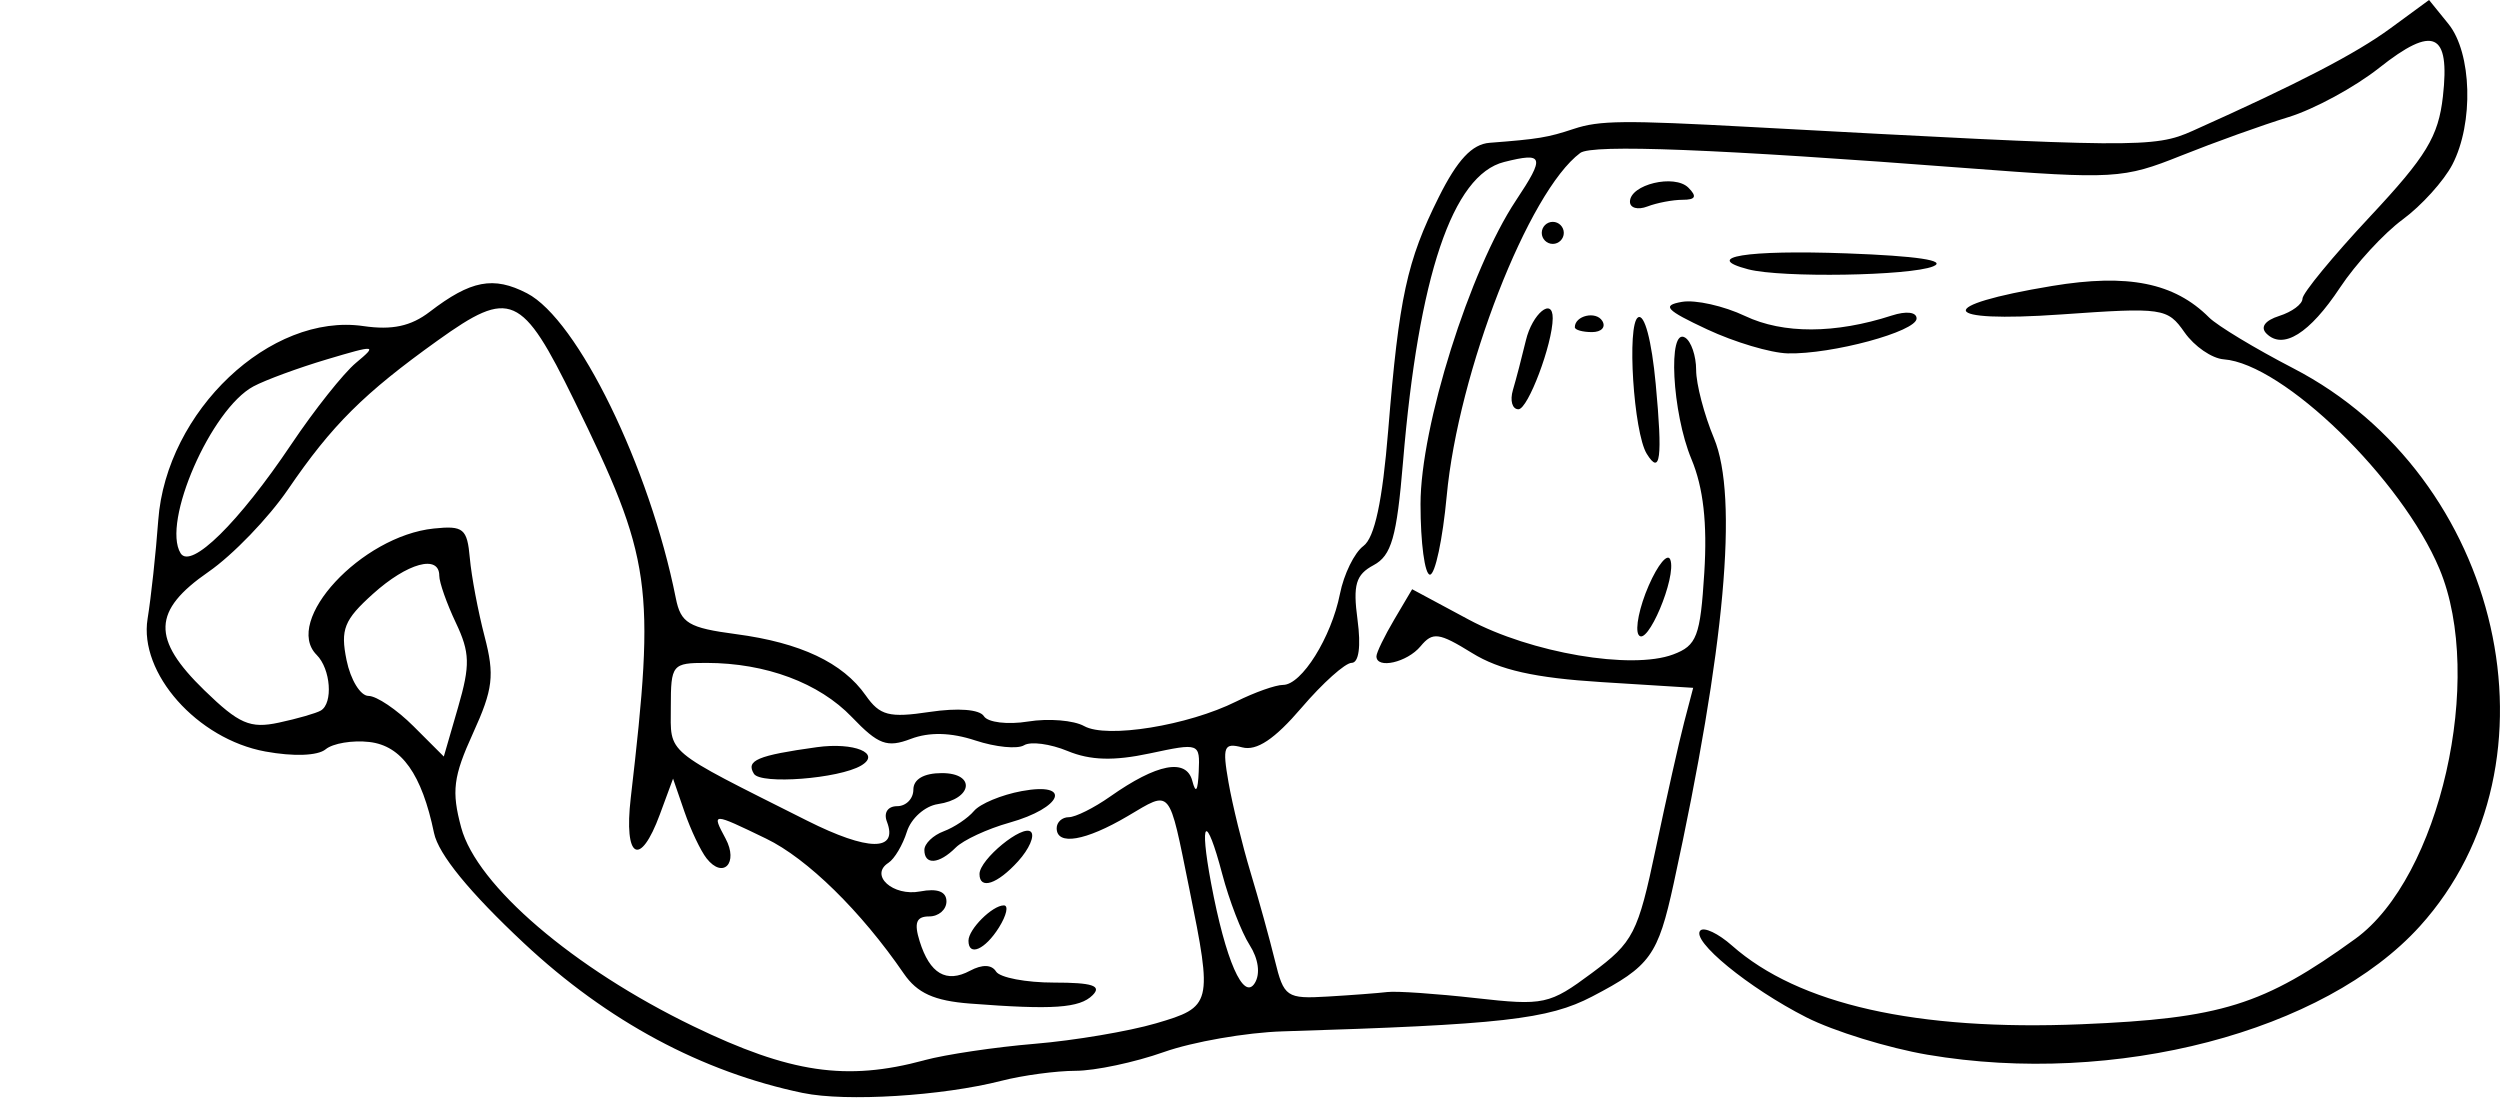 <?xml version="1.0" encoding="UTF-8" standalone="no"?>
<!-- Created with Inkscape (http://www.inkscape.org/) -->

<svg
   xmlns:dc="http://purl.org/dc/elements/1.1/"
   xmlns:cc="http://creativecommons.org/ns#"
   xmlns:rdf="http://www.w3.org/1999/02/22-rdf-syntax-ns#"
   xmlns:svg="http://www.w3.org/2000/svg"
   xmlns="http://www.w3.org/2000/svg"
   xmlns:sodipodi="http://sodipodi.sourceforge.net/DTD/sodipodi-0.dtd"
   xmlns:inkscape="http://www.inkscape.org/namespaces/inkscape"
   width="226.765"
   height="100.691"
   id="svg2"
   version="1.1"
   inkscape:version="0.48.3.1 r9886"
   sodipodi:docname="Crunches-with-legs-on-stability-ball-1.svg">
  <defs
     id="defs4" />
  <sodipodi:namedview
     id="base"
     pagecolor="#fffff0"
     bordercolor="#666666"
     borderopacity="1.0"
     inkscape:pageopacity="0.0"
     inkscape:pageshadow="2"
     inkscape:zoom="2.8"
     inkscape:cx="163.37644"
     inkscape:cy="54.064364"
     inkscape:document-units="px"
     inkscape:current-layer="layer1"
     showgrid="false"
     fit-margin-top="0"
     fit-margin-left="0"
     fit-margin-right="0"
     fit-margin-bottom="0"
     inkscape:window-width="1615"
     inkscape:window-height="1026"
     inkscape:window-x="65"
     inkscape:window-y="24"
     inkscape:window-maximized="1" />
  <g
     inkscape:label="Ebene 1"
     inkscape:groupmode="layer"
     id="layer1"
     transform="translate(-535.867,-390.023)">
    <path
       style="fill:#000000"
       d="m 608.714,489.168 c -9.178,-1.908 -17.75,-6.508 -25.316,-13.585 -4.952,-4.632 -7.762,-8.076 -8.162,-10 -1.108,-5.341 -2.938,-7.918 -5.864,-8.257 -1.528,-0.177 -3.314,0.121 -3.968,0.663 -0.713,0.59 -2.906,0.671 -5.473,0.2 -6.176,-1.131 -11.478,-7.111 -10.677,-12.041 0.313,-1.925 0.748,-5.944 0.967,-8.931 0.727,-9.904 10.18,-18.848 18.619,-17.615 2.592,0.379 4.302,0.01 6,-1.292 3.738,-2.868 5.787,-3.259 8.829,-1.685 4.592,2.374 11.126,15.759 13.495,27.643 0.455,2.282 1.159,2.704 5.472,3.276 5.838,0.774 9.678,2.589 11.755,5.554 1.286,1.836 2.124,2.053 5.795,1.503 2.574,-0.386 4.546,-0.231 4.928,0.386 0.35,0.566 2.153,0.784 4.006,0.483 1.853,-0.301 4.144,-0.113 5.09,0.416 2.045,1.144 9.417,-0.049 13.795,-2.234 1.659,-0.827 3.57,-1.504 4.247,-1.504 1.682,0 4.375,-4.313 5.156,-8.254 0.353,-1.785 1.311,-3.74 2.128,-4.345 1.018,-0.753 1.726,-4.055 2.25,-10.5 0.983,-12.078 1.693,-15.348 4.59,-21.151 1.686,-3.377 3.017,-4.799 4.605,-4.921 4.428,-0.339 5.27,-0.478 7.636,-1.263 2.331,-0.773 4.542,-0.797 16.098,-0.169 34.944,1.898 36.547,1.912 40.04,0.347 9.625,-4.311 14.784,-6.987 17.951,-9.309 l 3.49,-2.56 1.76,2.173 c 2.128,2.628 2.306,8.998 0.357,12.751 -0.771,1.485 -2.801,3.73 -4.511,4.988 -1.71,1.258 -4.266,4.037 -5.681,6.175 -2.757,4.166 -5.169,5.673 -6.674,4.169 -0.578,-0.578 -0.133,-1.187 1.167,-1.6 1.155,-0.367 2.101,-1.07 2.101,-1.563 0,-0.493 2.756,-3.842 6.124,-7.443 5.119,-5.472 6.205,-7.262 6.615,-10.906 0.655,-5.813 -0.856,-6.488 -5.785,-2.584 -2.206,1.747 -5.91,3.757 -8.232,4.466 -2.322,0.709 -6.697,2.28 -9.722,3.49 -5.272,2.109 -6.081,2.156 -19.5,1.131 -22.692,-1.734 -33.933,-2.175 -35.009,-1.374 -4.694,3.493 -11.07,19.87 -12.115,31.121 -0.364,3.922 -1.048,7.131 -1.519,7.131 -0.471,0 -0.856,-2.879 -0.856,-6.398 0,-7.03 4.466,-21.237 8.658,-27.545 2.653,-3.991 2.529,-4.393 -1.075,-3.488 -4.68,1.175 -7.761,10.318 -9.172,27.222 -0.569,6.813 -1.045,8.479 -2.67,9.349 -1.614,0.864 -1.882,1.775 -1.454,4.96 0.323,2.408 0.118,3.901 -0.536,3.901 -0.582,0 -2.63,1.835 -4.55,4.079 -2.437,2.847 -4.06,3.93 -5.375,3.586 -1.67,-0.437 -1.811,-0.077 -1.243,3.171 0.352,2.015 1.251,5.689 1.998,8.164 0.747,2.475 1.742,6.075 2.212,8 0.81,3.319 1.057,3.488 4.781,3.268 2.16,-0.127 4.602,-0.312 5.427,-0.411 0.825,-0.099 4.425,0.149 8,0.551 6.197,0.696 6.689,0.59 10.547,-2.277 3.768,-2.8 4.168,-3.58 5.799,-11.32 0.964,-4.572 2.119,-9.715 2.568,-11.43 l 0.817,-3.117 -8.313,-0.519 c -6.051,-0.378 -9.246,-1.095 -11.74,-2.636 -3.019,-1.866 -3.575,-1.939 -4.675,-0.614 -1.217,1.466 -4.003,2.098 -4.003,0.908 0,-0.328 0.729,-1.83 1.62,-3.339 l 1.62,-2.743 5.13,2.754 c 5.632,3.024 14.763,4.581 18.546,3.162 2.148,-0.806 2.461,-1.629 2.824,-7.428 0.28,-4.476 -0.086,-7.704 -1.166,-10.289 -1.758,-4.208 -2.164,-12.006 -0.574,-11.023 0.55,0.34 1,1.662 1,2.937 0,1.275 0.728,4.06 1.617,6.188 2.236,5.351 0.997,19.052 -3.651,40.375 -1.432,6.567 -2.11,7.509 -7.398,10.267 -3.986,2.079 -8.197,2.553 -28.067,3.161 -3.3,0.101 -8.153,0.946 -10.785,1.878 -2.632,0.932 -6.232,1.697 -8,1.7 -1.768,0.003 -4.79,0.41 -6.715,0.903 -5.379,1.38 -14.114,1.919 -18,1.111 z m 11,-2.978 c 1.925,-0.52 6.427,-1.19 10.005,-1.487 3.578,-0.297 8.528,-1.133 11,-1.856 5.084,-1.488 5.149,-1.751 3.027,-12.199 -1.894,-9.325 -1.585,-8.961 -5.594,-6.596 -3.824,2.256 -6.438,2.701 -6.438,1.096 0,-0.55 0.493,-1 1.096,-1 0.603,0 2.29,-0.841 3.75,-1.869 4.258,-2.998 6.916,-3.505 7.457,-1.423 0.313,1.205 0.503,0.931 0.581,-0.837 0.115,-2.605 0.075,-2.62 -4.448,-1.655 -3.256,0.695 -5.388,0.632 -7.44,-0.218 -1.581,-0.655 -3.361,-0.891 -3.955,-0.524 -0.594,0.367 -2.581,0.172 -4.416,-0.434 -2.217,-0.732 -4.184,-0.779 -5.861,-0.141 -2.148,0.817 -2.943,0.523 -5.337,-1.976 -2.977,-3.107 -7.804,-4.909 -13.177,-4.918 -3.125,-0.005 -3.25,0.148 -3.25,3.987 0,4.358 -0.75,3.732 12.37,10.325 5.532,2.78 8.277,2.811 7.23,0.082 -0.31,-0.807 0.084,-1.399 0.932,-1.399 0.808,0 1.469,-0.675 1.469,-1.5 0,-0.946 0.954,-1.5 2.583,-1.5 3.106,0 2.803,2.346 -0.364,2.813 -1.168,0.172 -2.431,1.297 -2.806,2.5 -0.375,1.203 -1.129,2.474 -1.675,2.825 -1.747,1.123 0.411,3.067 2.88,2.595 1.567,-0.299 2.383,0.011 2.383,0.906 0,0.749 -0.705,1.361 -1.567,1.361 -1.167,0 -1.388,0.575 -0.865,2.25 0.92,2.949 2.419,3.828 4.568,2.678 1.109,-0.593 1.969,-0.568 2.363,0.07 0.341,0.551 2.708,1.003 5.261,1.003 3.475,0 4.354,0.286 3.5,1.141 -1.177,1.177 -3.6,1.343 -11.127,0.762 -3.246,-0.25 -4.786,-0.948 -6,-2.719 -3.882,-5.661 -8.754,-10.437 -12.49,-12.242 -4.94,-2.387 -4.952,-2.387 -3.676,-0.002 1.188,2.219 -0.223,3.695 -1.72,1.8 -0.538,-0.681 -1.444,-2.589 -2.012,-4.239 l -1.033,-3 -1.199,3.25 c -1.796,4.869 -3.281,4.025 -2.639,-1.5 2.249,-19.365 1.921,-21.665 -5.13,-36.057 -4.753,-9.702 -5.786,-10.157 -12.366,-5.447 -6.72,4.81 -9.602,7.676 -13.59,13.515 -1.772,2.595 -5.018,5.961 -7.212,7.479 -5.096,3.526 -5.185,6.077 -0.374,10.75 3.142,3.052 4.147,3.488 6.75,2.931 1.682,-0.36 3.396,-0.854 3.808,-1.096 1.131,-0.666 0.9,-3.774 -0.377,-5.05 -3.079,-3.079 4.063,-10.783 10.627,-11.462 2.688,-0.278 3.028,8.9e-4 3.268,2.689 0.147,1.65 0.75,4.848 1.34,7.107 0.918,3.517 0.767,4.778 -1.051,8.769 -1.795,3.941 -1.961,5.263 -1.074,8.557 1.417,5.262 10.184,12.768 21.051,18.023 8.794,4.253 13.883,5.002 20.967,3.086 z m 4,-10.843 c 0,-1.039 2.167,-3.2 3.208,-3.2 0.445,0 0.246,0.9 -0.441,2 -1.262,2.02 -2.768,2.673 -2.768,1.2 z m 1,-6.045 c 0,-1.326 3.937,-4.551 4.667,-3.822 0.36,0.36 -0.163,1.557 -1.161,2.661 -1.887,2.085 -3.506,2.621 -3.506,1.161 z m -5,-2.186 c 0,-0.567 0.787,-1.327 1.75,-1.688 0.963,-0.361 2.2,-1.191 2.75,-1.845 0.55,-0.654 2.499,-1.465 4.33,-1.803 4.616,-0.852 3.692,1.517 -1.119,2.866 -1.996,0.56 -4.187,1.577 -4.87,2.26 -1.51,1.51 -2.842,1.608 -2.842,0.21 z m -15.461,-6.905 c -0.75,-1.213 0.313,-1.664 5.692,-2.412 3.399,-0.473 5.901,0.559 4.035,1.664 -2.018,1.195 -9.114,1.741 -9.727,0.748 z m 44.955,15.518 c -0.732,-1.145 -1.848,-4.04 -2.479,-6.433 -1.467,-5.563 -2.108,-5.02 -1.007,0.852 1.31,6.986 2.938,10.704 3.962,9.047 0.52,-0.842 0.334,-2.2 -0.476,-3.466 z m -71.991,-29.215 c -0.827,-1.743 -1.504,-3.663 -1.504,-4.268 0,-1.959 -2.894,-1.166 -6.021,1.651 -2.616,2.356 -2.958,3.215 -2.391,6 0.364,1.788 1.26,3.25 1.991,3.25 0.731,0 2.567,1.238 4.081,2.75 l 2.751,2.75 1.298,-4.482 c 1.105,-3.813 1.074,-4.955 -0.205,-7.651 z m -14.92,-16.199 c 2.092,-3.117 4.729,-6.439 5.86,-7.381 1.958,-1.632 1.833,-1.647 -2.64,-0.314 -2.583,0.77 -5.58,1.872 -6.661,2.451 -3.85,2.061 -8.337,12.337 -6.608,15.134 0.929,1.503 5.271,-2.77 10.048,-9.889 z m 148.416,55.38 c -3.575,-0.609 -8.525,-2.136 -11,-3.394 -5.234,-2.661 -10.507,-6.981 -9.611,-7.876 0.341,-0.341 1.63,0.274 2.865,1.366 6.041,5.34 16.753,7.753 31.688,7.138 12.68,-0.522 16.538,-1.726 24.86,-7.754 7.66,-5.549 11.772,-23.626 7.629,-33.541 -3.408,-8.156 -14.176,-18.619 -19.571,-19.017 -1.068,-0.079 -2.667,-1.178 -3.553,-2.444 -1.553,-2.218 -1.958,-2.277 -11.196,-1.627 -11.133,0.783 -11.628,-0.793 -0.811,-2.585 6.872,-1.139 11.079,-0.294 14.231,2.859 0.748,0.748 4.183,2.821 7.632,4.607 18.994,9.832 24.89,35.791 11.494,50.605 -8.673,9.591 -27.675,14.553 -44.657,11.662 z m -26.219,-38.094 c -0.331,-0.536 0.084,-2.545 0.922,-4.464 0.838,-1.92 1.719,-2.976 1.958,-2.349 0.597,1.57 -2.131,8.024 -2.88,6.813 z m 0.745,-16.413 c -1.194,-1.932 -1.822,-11.739 -0.793,-12.375 0.587,-0.363 1.235,2.077 1.606,6.05 0.628,6.722 0.422,8.323 -0.813,6.325 z m -12.14,-5.791 c 0.286,-0.963 0.815,-2.987 1.176,-4.5 0.58,-2.43 2.448,-3.966 2.433,-2 -0.017,2.344 -2.243,8.25 -3.109,8.25 -0.561,0 -0.786,-0.787 -0.5,-1.75 z m 17.615,-5.498 c -3.76,-1.761 -4.136,-2.171 -2.287,-2.494 1.217,-0.213 3.797,0.365 5.734,1.284 3.446,1.635 8.175,1.619 13.303,-0.045 1.318,-0.428 2.25,-0.317 2.25,0.268 0,1.183 -7.694,3.265 -11.693,3.165 -1.544,-0.039 -4.832,-1.019 -7.307,-2.178 z m -12,-0.193 c 0,-1.055 1.919,-1.499 2.49,-0.575 0.345,0.559 -0.073,1.016 -0.931,1.016 -0.857,0 -1.559,-0.198 -1.559,-0.441 z m 15.738,-5.251 c -4.265,-1.113 -0.159,-1.78 8.914,-1.449 6.392,0.233 9.147,0.648 7.849,1.18 -2.108,0.864 -13.762,1.051 -16.762,0.269 z m -18.738,-3.308 c 0,-0.55 0.45,-1 1,-1 0.55,0 1,0.45 1,1 0,0.55 -0.45,1 -1,1 -0.55,0 -1,-0.45 -1,-1 z m 8,-2.826 c 0,-1.562 4.041,-2.533 5.301,-1.274 0.799,0.799 0.657,1.099 -0.519,1.099 -0.89,0 -2.33,0.273 -3.2,0.607 -0.87,0.334 -1.582,0.139 -1.582,-0.433 z"
       id="path3007"
       inkscape:connector-curvature="0" />
  </g>
</svg>
